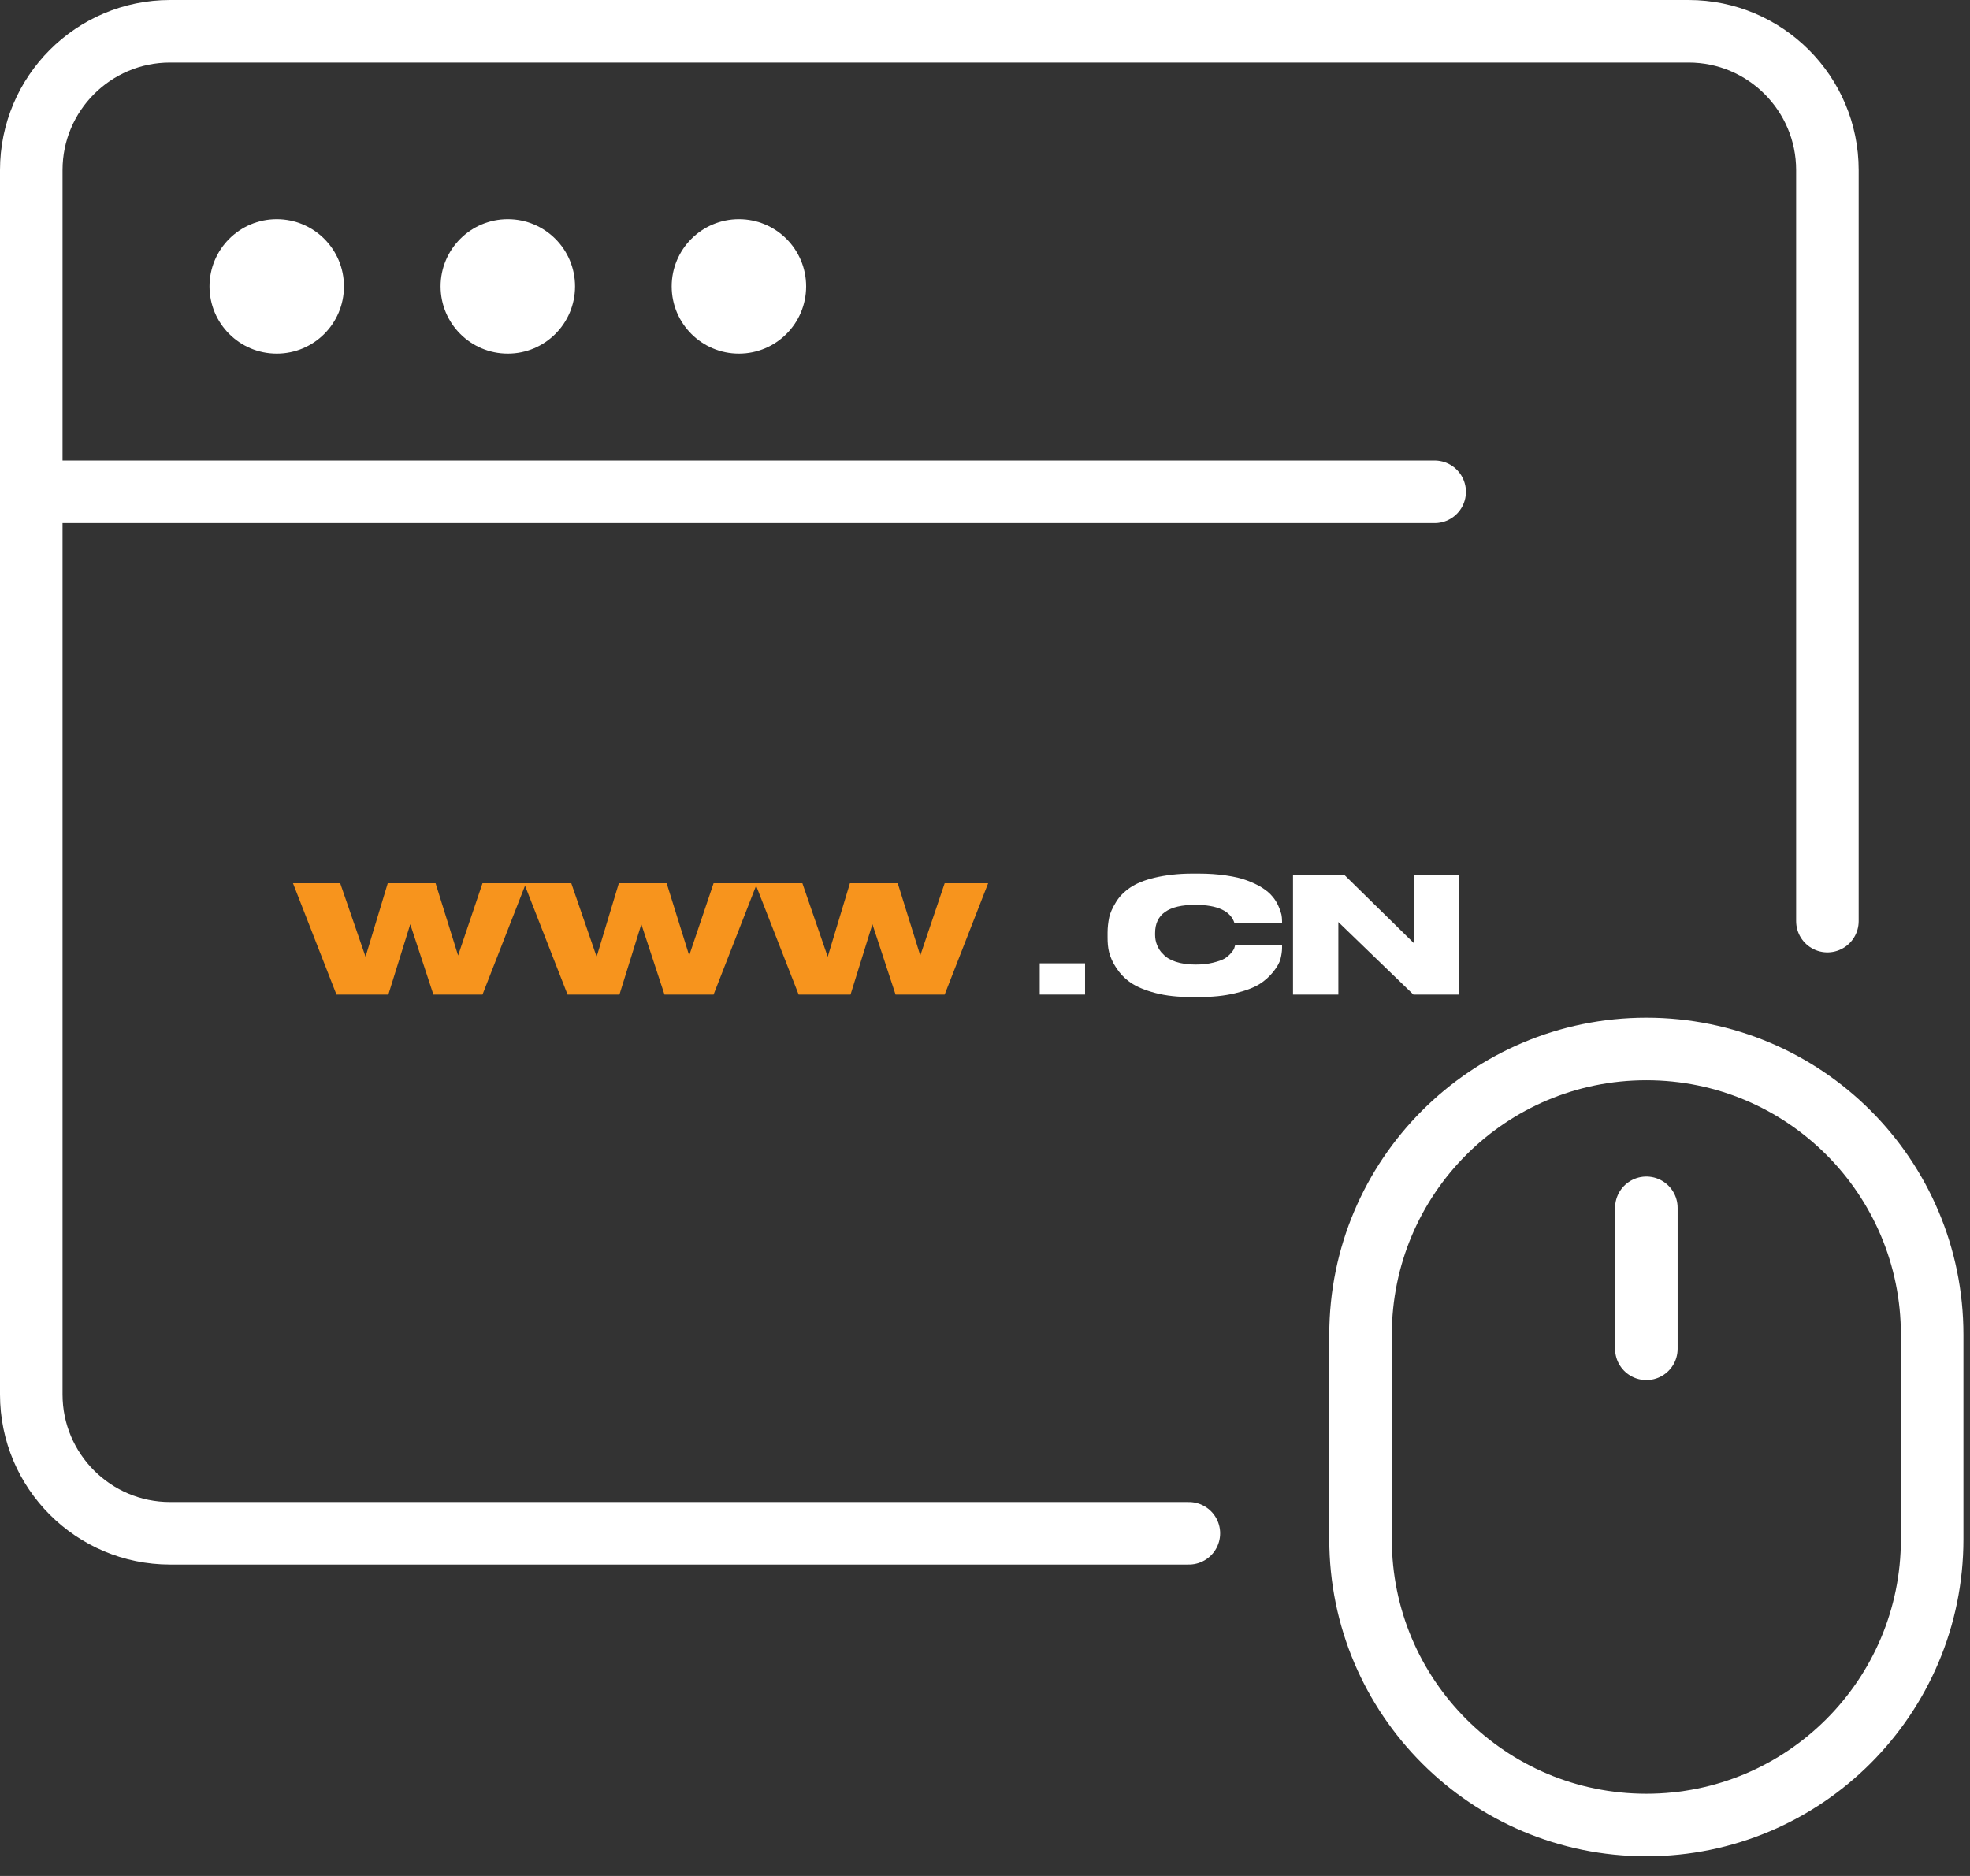 <svg width="63" height="60" viewBox="0 0 63 60" fill="none" xmlns="http://www.w3.org/2000/svg">
<rect x="0" y="0" width="63" height="60" fill="#333333" stroke="none"/>
<g clip-path="url(#clip0_4207_13777)">
<path d="M45.88 15.73H1" stroke="white" stroke-width="2" stroke-miterlimit="10" stroke-linecap="round" stroke-linejoin="round"/>
<path d="M8.85 11.31C10.038 11.31 11 10.347 11 9.16C11 7.973 10.038 7.01 8.85 7.01C7.663 7.01 6.7 7.973 6.7 9.16C6.7 10.347 7.663 11.31 8.85 11.31Z" fill="white"/>
<path d="M16.24 11.31C17.427 11.31 18.39 10.347 18.39 9.16C18.39 7.973 17.427 7.01 16.24 7.01C15.052 7.01 14.09 7.973 14.09 9.16C14.09 10.347 15.052 11.31 16.24 11.31Z" fill="white"/>
<path d="M23.63 11.31C24.817 11.31 25.78 10.347 25.78 9.16C25.78 7.973 24.817 7.01 23.63 7.01C22.443 7.01 21.48 7.973 21.48 9.16C21.48 10.347 22.443 11.31 23.63 11.31Z" fill="white"/>
<path d="M12.42 31.81H10.76L9.37 28.25H10.88L11.69 30.6L12.4 28.25H13.93L14.65 30.56L15.43 28.25H16.82L15.43 31.81H13.86L13.12 29.56L12.42 31.81Z" fill="#F7941D"/>
<path d="M19.81 31.81H18.15L16.76 28.25H18.27L19.08 30.6L19.79 28.25H21.32L22.04 30.56L22.82 28.25H24.21L22.82 31.81H21.25L20.51 29.56L19.81 31.81Z" fill="#F7941D"/>
<path d="M27.2 31.81H25.54L24.15 28.25H25.66L26.47 30.6L27.18 28.25H28.71L29.43 30.56L30.21 28.25H31.6L30.21 31.81H28.64L27.9 29.56L27.2 31.81Z" fill="#F7941D"/>
<path d="M38.02 49.04H5.44C2.99 49.04 1 47.05 1 44.6V5.44C1 2.99 2.99 1 5.44 1H54C56.45 1 58.44 2.99 58.44 5.44V29.46" stroke="white" stroke-width="2" stroke-miterlimit="10" stroke-linecap="round" stroke-linejoin="round"/>
<path d="M34.7 30.81V31.81H33.25V30.81H34.7Z" fill="white"/>
<path d="M38.33 31.89H38.13C37.68 31.89 37.29 31.85 36.95 31.76C36.61 31.67 36.35 31.56 36.16 31.43C35.97 31.3 35.82 31.14 35.7 30.96C35.58 30.78 35.51 30.61 35.47 30.46C35.43 30.31 35.42 30.14 35.42 29.98V29.83C35.42 29.66 35.44 29.5 35.47 29.35C35.5 29.2 35.58 29.03 35.69 28.85C35.8 28.67 35.95 28.52 36.14 28.39C36.33 28.26 36.59 28.15 36.93 28.07C37.27 27.99 37.67 27.94 38.13 27.94H38.33C38.65 27.94 38.94 27.96 39.21 28C39.48 28.04 39.7 28.09 39.88 28.16C40.06 28.23 40.22 28.3 40.36 28.39C40.5 28.48 40.61 28.57 40.69 28.67C40.77 28.76 40.83 28.86 40.88 28.97C40.93 29.08 40.96 29.17 40.98 29.25C40.99 29.3 41 29.38 41 29.46V29.53H39.48C39.36 29.14 38.94 28.94 38.22 28.94C37.37 28.94 36.94 29.24 36.94 29.84V29.9C36.94 30.01 36.96 30.12 37 30.22C37.04 30.32 37.1 30.43 37.2 30.52C37.29 30.62 37.42 30.7 37.6 30.76C37.78 30.82 37.99 30.85 38.23 30.85C38.44 30.85 38.63 30.83 38.79 30.79C38.95 30.75 39.07 30.71 39.16 30.66C39.24 30.61 39.31 30.55 39.37 30.48C39.43 30.41 39.46 30.36 39.47 30.33C39.48 30.3 39.49 30.26 39.5 30.23H41V30.31C41 30.43 40.98 30.55 40.95 30.67C40.92 30.79 40.84 30.93 40.72 31.08C40.6 31.23 40.45 31.37 40.27 31.48C40.09 31.59 39.83 31.69 39.49 31.77C39.16 31.85 38.77 31.89 38.33 31.89Z" fill="white"/>
<path d="M41.35 27.98H42.99L45.21 30.16V27.98H46.66V31.81H45.2L42.8 29.49V31.81H41.35V27.98Z" fill="white"/>
<path d="M52.65 58.37C47.6 58.37 43.51 54.28 43.51 49.23V42.69C43.51 37.64 47.6 33.55 52.65 33.55C57.7 33.55 61.79 37.64 61.79 42.69V49.23C61.79 54.27 57.7 58.37 52.65 58.37Z" stroke="white" stroke-width="2" stroke-miterlimit="10"/>
<path d="M52.65 38.63V43.14" stroke="white" stroke-width="2" stroke-miterlimit="10" stroke-linecap="round"/>
</g>
<defs>
<clipPath id="clip0_4207_13777">
<rect width="62.79" height="59.37" fill="white"/>
</clipPath>
</defs>
</svg>
